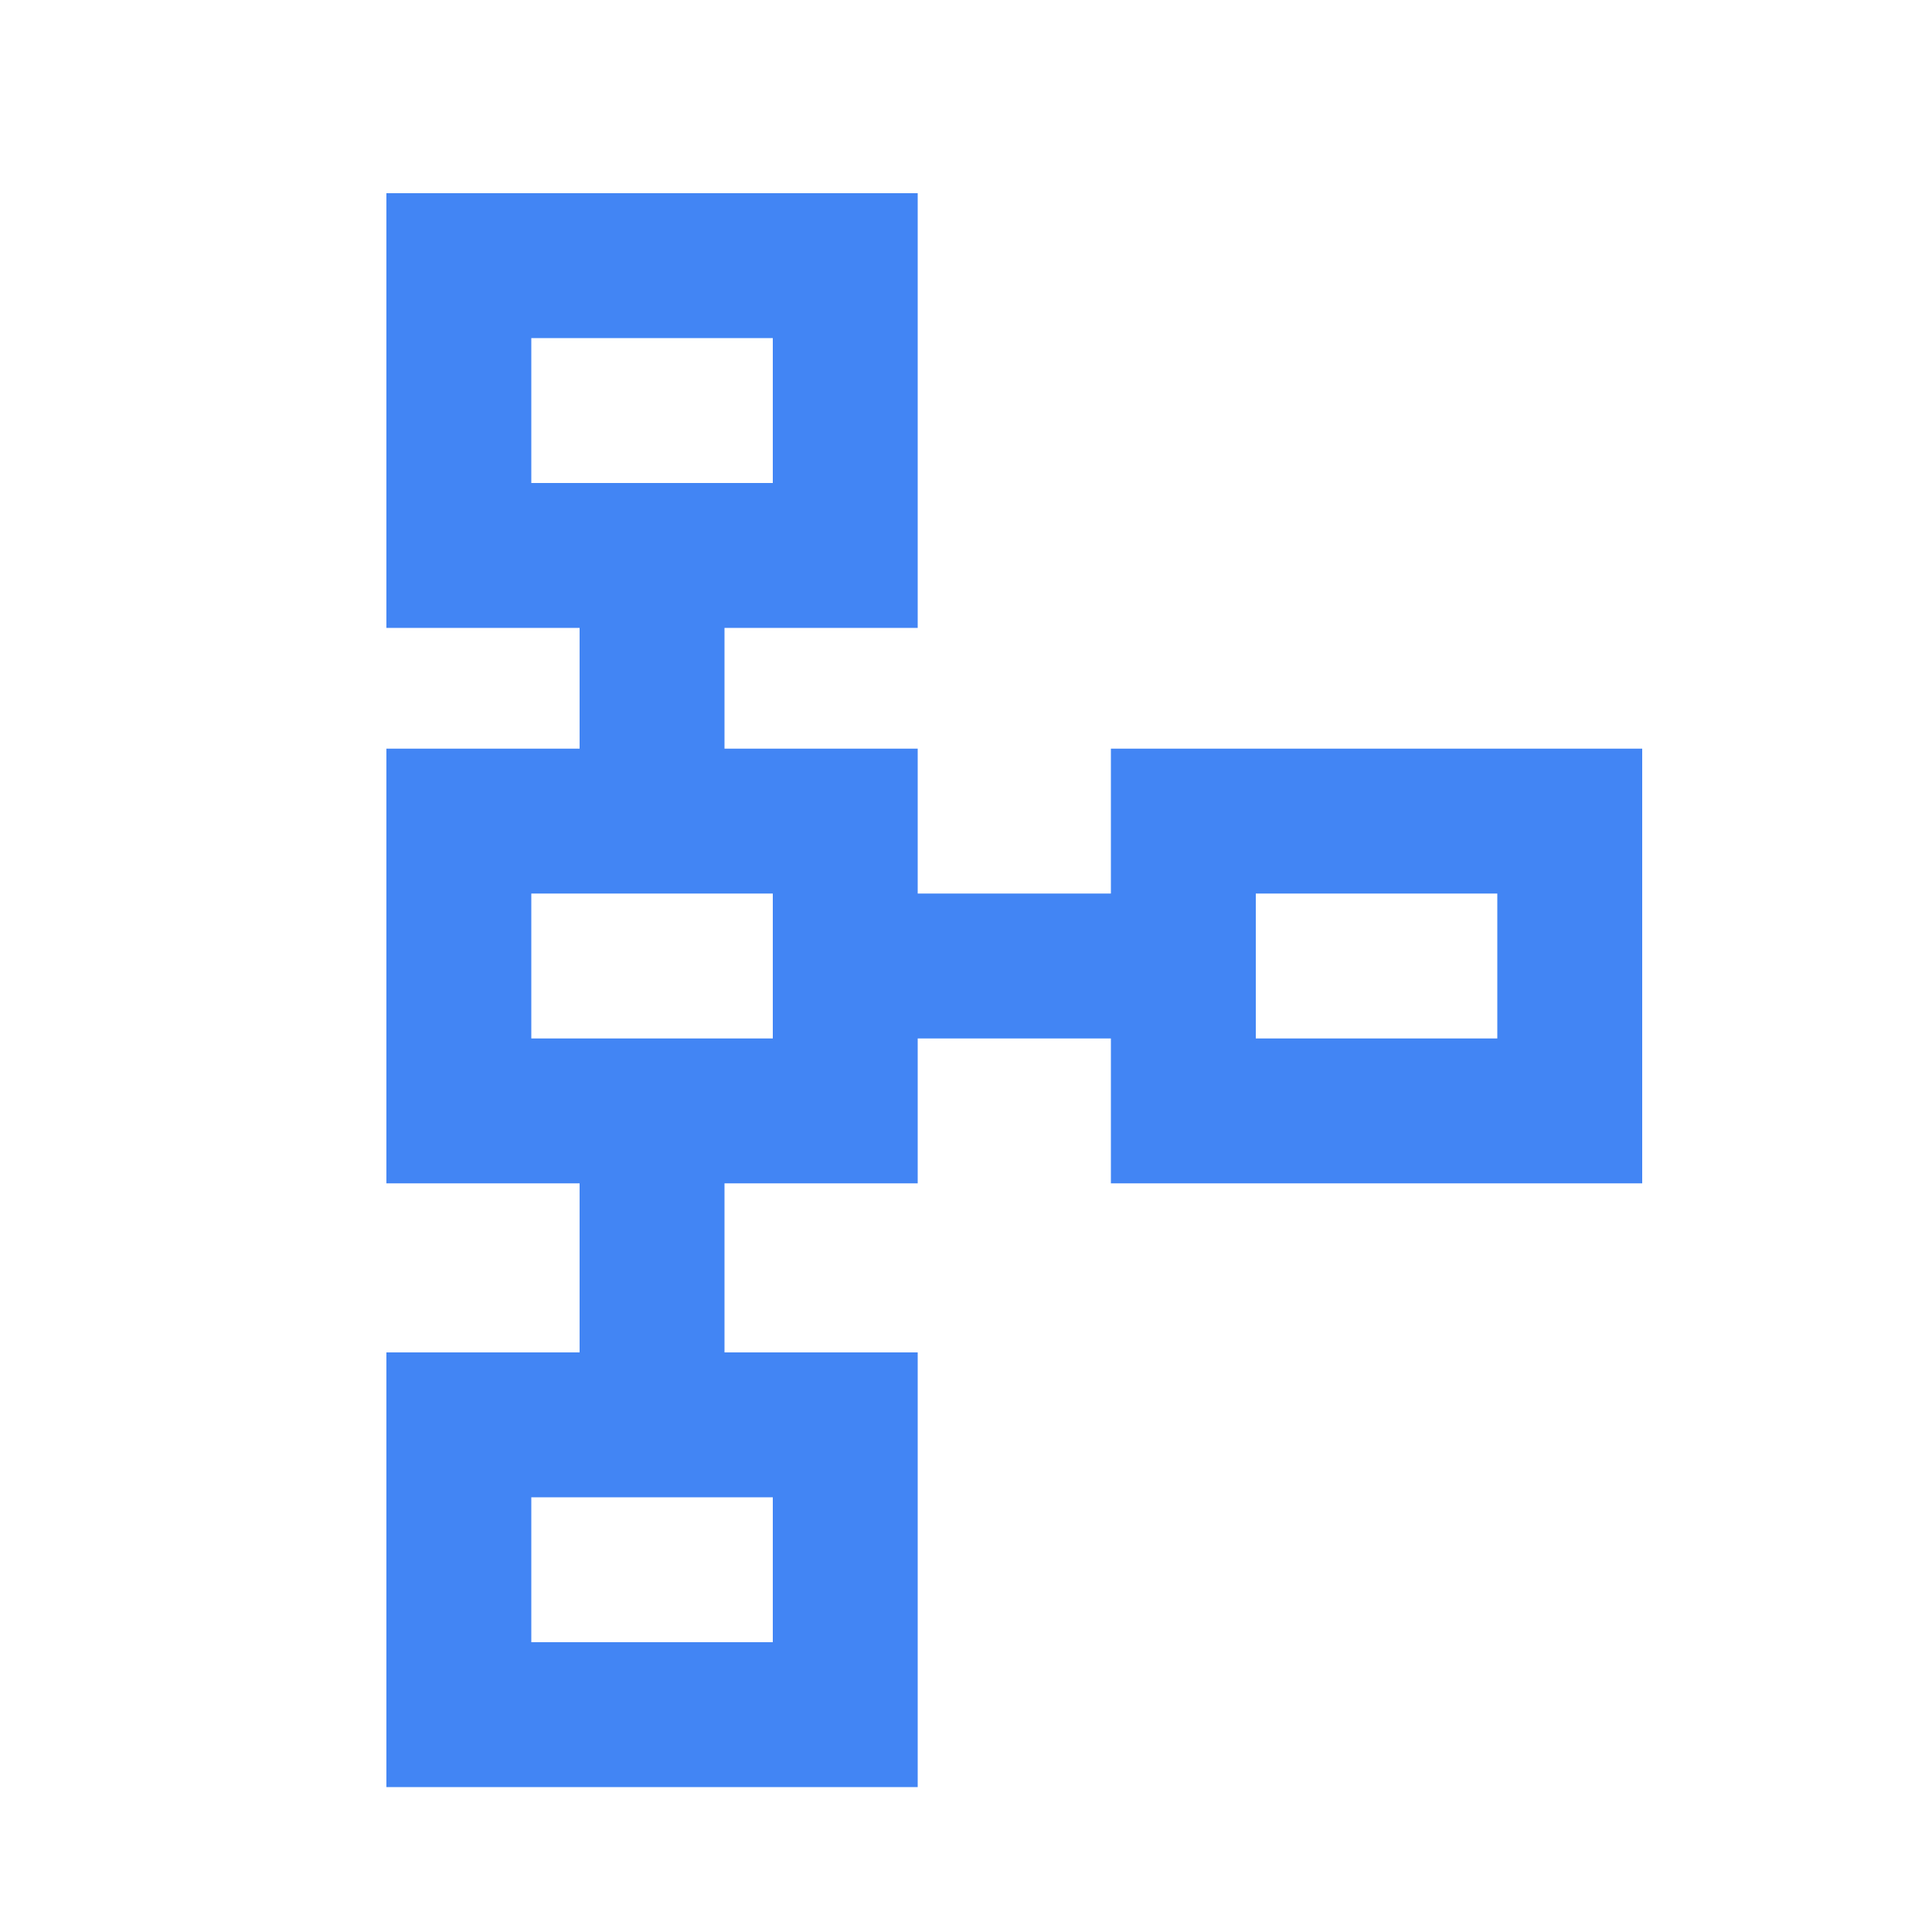 <svg xmlns="http://www.w3.org/2000/svg" width="18" height="18" viewBox="0 0 18 18" fill="none">
<path d="M10.35 6.975V8.325H8.55V6.975H6.75V5.85H8.55V1.8H3.6V5.85H5.4V6.975H3.6V11.025H5.4V12.6H3.6V16.65H8.55V12.6H6.75V11.025H8.55V9.675H10.35V11.025H15.3V6.975H10.35ZM4.95 3.15H7.2V4.5H4.95V3.15ZM7.2 15.3H4.95V13.95H7.2V15.3ZM7.2 9.675H4.95V8.325H7.2V9.675ZM13.95 9.675H11.7V8.325H13.95V9.675Z" fill="#4285f4"/>
</svg>